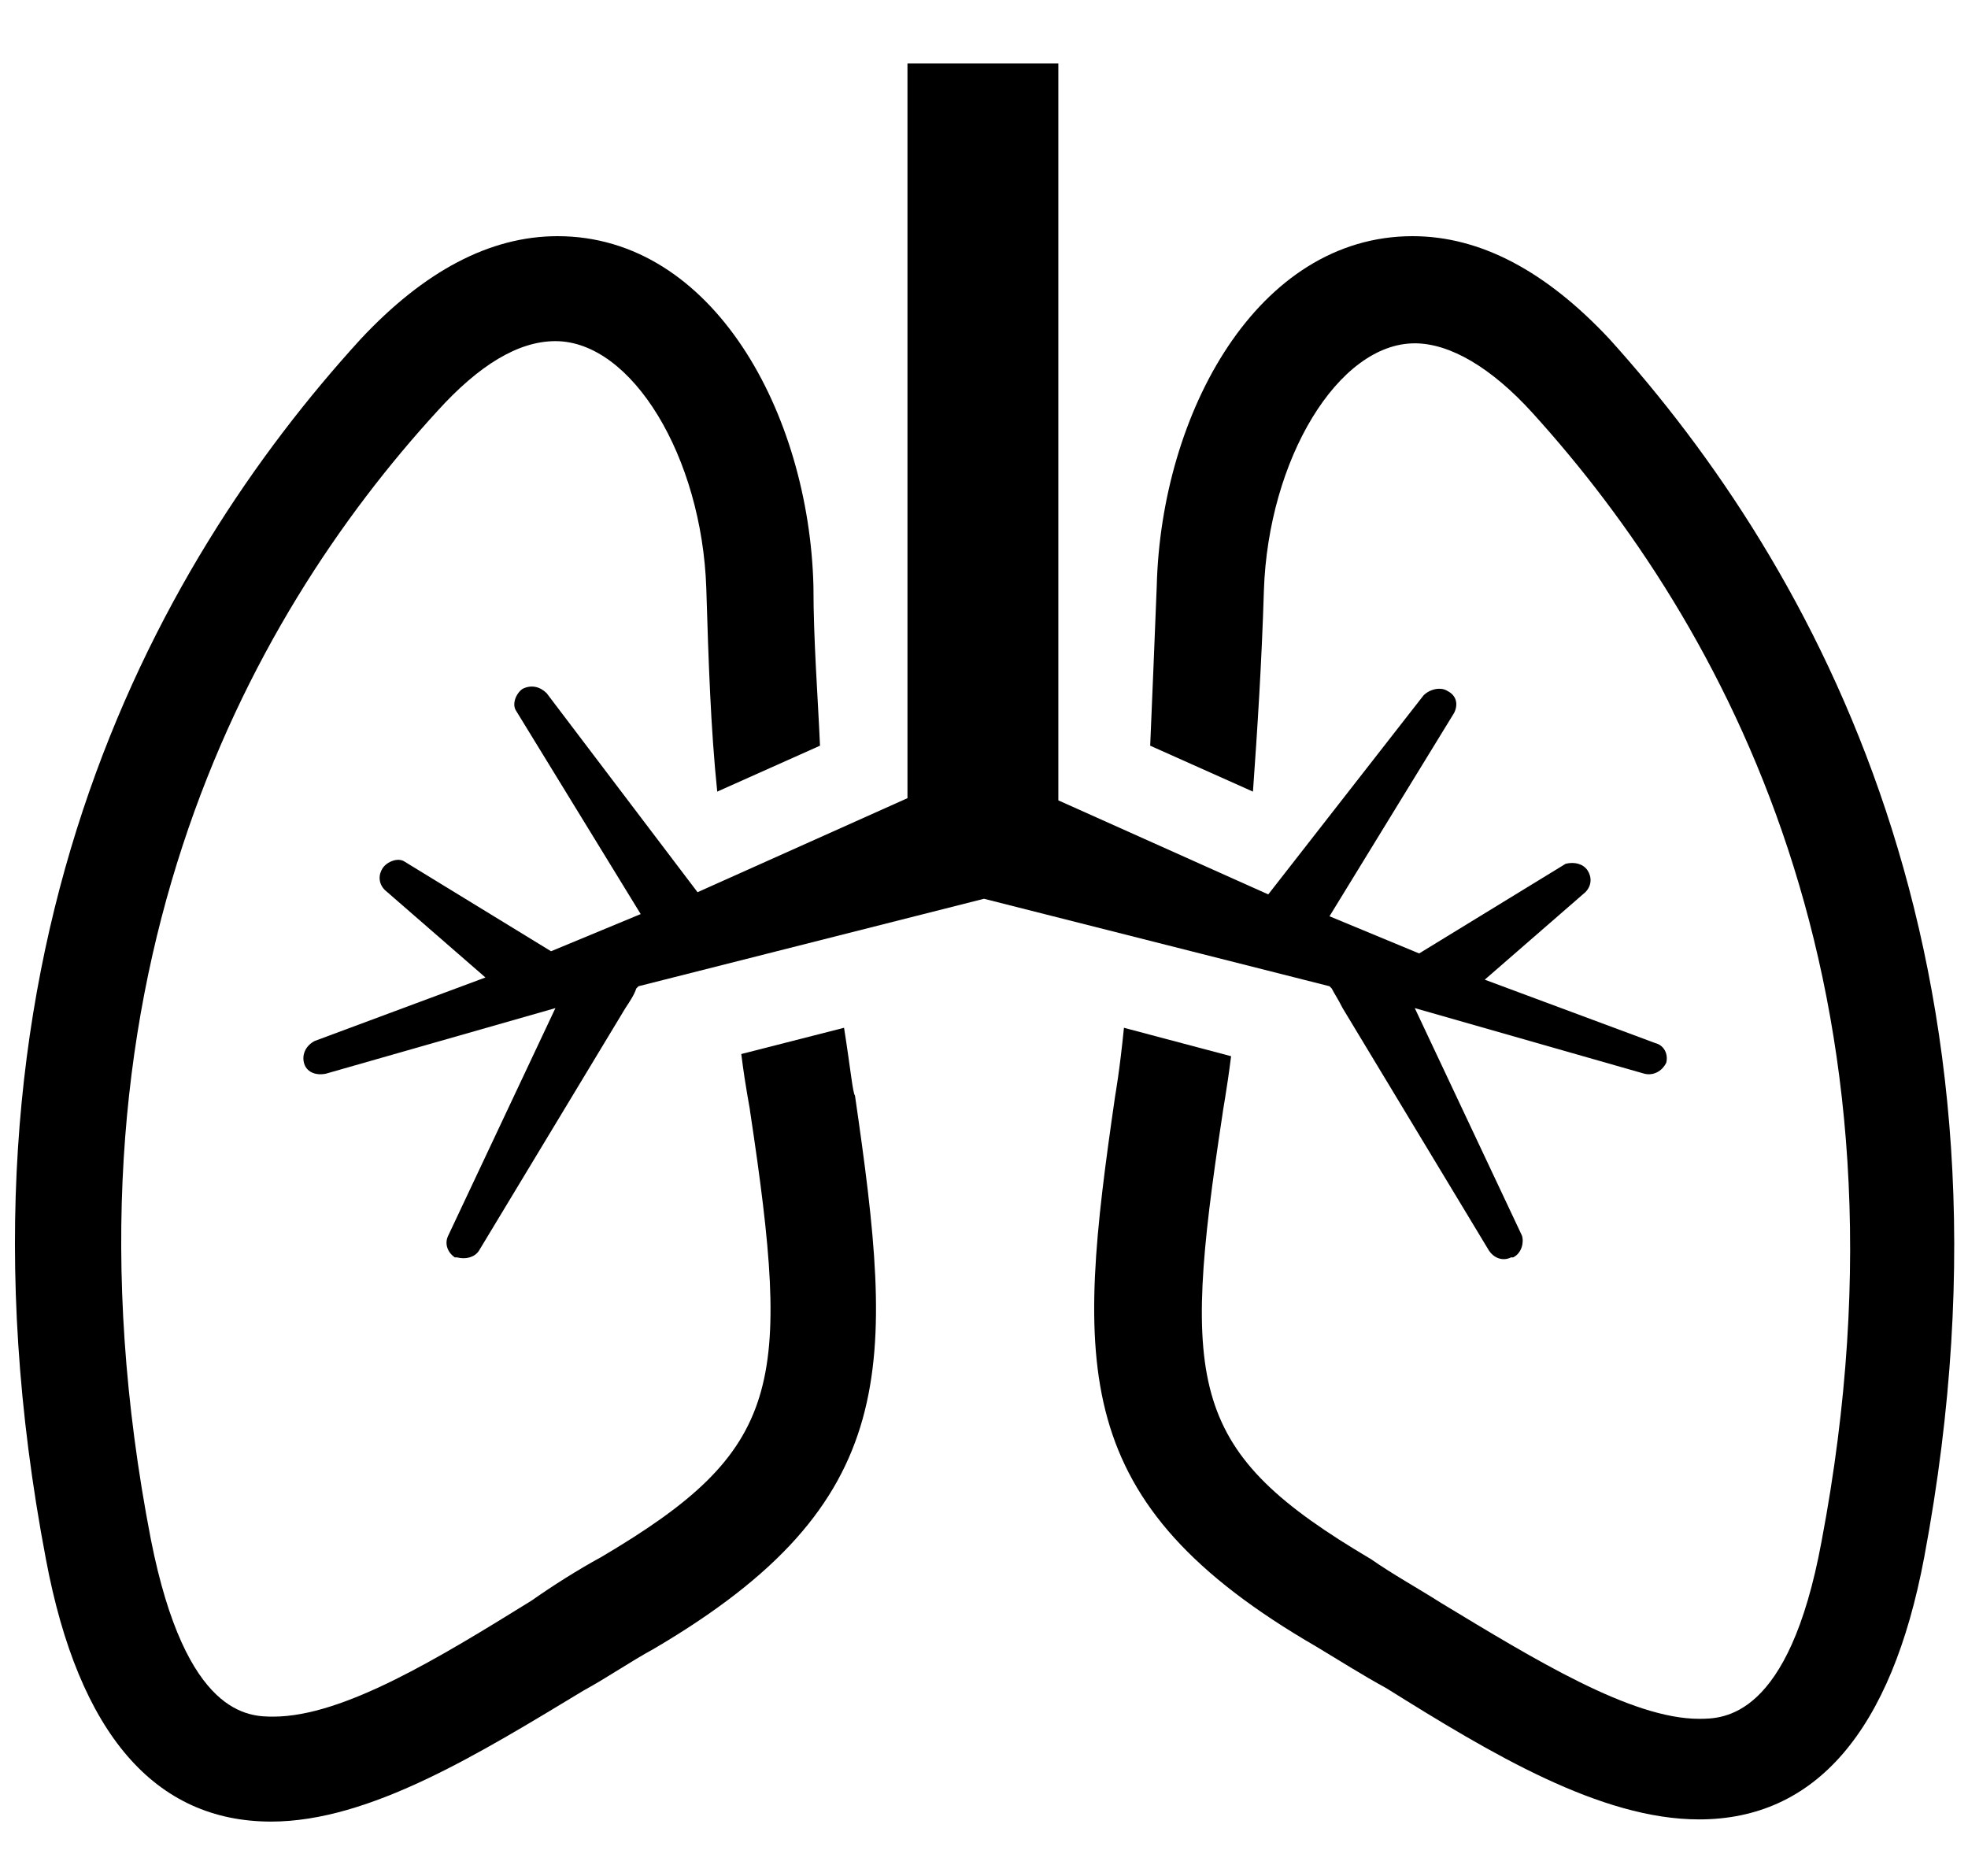 <?xml version="1.0" encoding="utf-8"?>
<!-- Generator: Adobe Illustrator 24.0.1, SVG Export Plug-In . SVG Version: 6.00 Build 0)  -->
<svg version="1.1" id="Layer_1" xmlns="http://www.w3.org/2000/svg" xmlns:xlink="http://www.w3.org/1999/xlink" x="0px" y="0px"
	 viewBox="0 0 90 85.8" style="enable-background:new 0 0 90 85.8;" xml:space="preserve">
<path d="M38.6,47l-4.7,1.2c0.2,1.6,0.4,2.5,0.4,2.6c1.9,12.6,1.5,15.5-6.8,20.4c-1.1,0.6-2.2,1.3-3.2,2c-4.2,2.6-8.6,5.3-11.8,5.3
	c-1.1,0-4,0-5.6-8.1C2,45.1,11.3,28.3,20,18.8c1.9-2.1,3.7-3.2,5.4-3.2c3.5,0,6.7,5.3,6.9,11.3c0.1,3.3,0.2,6.4,0.5,9.3l4.7-2.1
	c-0.1-2.3-0.3-4.8-0.3-7.3c-0.2-7.9-4.6-16-11.7-16c-3.1,0-6.1,1.6-9,4.7C7,25.9-3.1,44,2.1,71.3c1.5,8,5,12,10.3,12l0,0
	c4.5,0,9.5-3.1,14.3-6c1.1-0.6,2.1-1.3,3.2-1.9c11.4-6.7,11-12.9,9.2-25.3C39,50,38.9,48.9,38.6,47z"/>
<path d="M73.6,15.5c-2.9-3.1-5.9-4.7-9-4.7c-7.1,0-11.5,8.1-11.7,16c-0.1,2.5-0.2,5-0.3,7.3l4.7,2.1c0.2-2.8,0.4-5.9,0.5-9.2
	c0.2-6,3.4-11.3,6.9-11.3c1.6,0,3.5,1.1,5.4,3.2c8.7,9.6,18,26.3,13.2,51.6c-1.5,8.1-4.5,8.1-5.6,8.1c-3.1,0-7.5-2.7-11.8-5.3
	c-1.1-0.7-2.2-1.3-3.2-2c-8.3-4.9-8.7-7.8-6.8-20.3c0-0.1,0.2-1.1,0.4-2.7L51.4,47c-0.2,2-0.4,3.1-0.4,3.1
	c-1.8,12.4-2.2,18.6,9.2,25.2c1,0.6,2.1,1.3,3.2,1.9c4.8,3,9.8,6,14.3,6c5.3,0,8.8-4,10.3-12C93.1,44,83,25.9,73.6,15.5z"/>
<path d="M75.7,47.7l-7.8-2.9l4.6-4c0.3-0.3,0.3-0.7,0.1-1c-0.2-0.3-0.6-0.4-1-0.3l-6.7,4.1l-4.1-1.7l5.7-9.3c0.2-0.4,0.1-0.8-0.3-1
	c-0.3-0.2-0.8-0.1-1.1,0.2l-7.1,9.1l-9.6-4.3V2.9h-6.9v33.6l-9.6,4.3L25,31.7c-0.3-0.3-0.7-0.4-1.1-0.2c-0.3,0.2-0.5,0.7-0.3,1
	l5.7,9.3l-4.1,1.7l-6.7-4.1c-0.3-0.2-0.8,0-1,0.3c-0.2,0.3-0.2,0.7,0.1,1l4.6,4l-7.8,2.9c-0.4,0.2-0.6,0.6-0.5,1s0.5,0.6,1,0.5
	l10.5-3l-4.9,10.4c-0.2,0.4,0,0.8,0.3,1c0,0,0.1,0,0.1,0c0.4,0.1,0.8,0,1-0.3l6.7-11.1c0.2-0.3,0.4-0.6,0.5-0.9l0.1-0.1l15.8-4
	l15.8,4l0.1,0.1c0.1,0.2,0.3,0.5,0.5,0.9l6.7,11.1c0.2,0.3,0.6,0.5,1,0.3c0,0,0.1,0,0.1,0c0.4-0.2,0.5-0.7,0.4-1l-4.9-10.4l10.5,3
	c0.4,0.1,0.8-0.1,1-0.5C76.3,48.2,76.1,47.8,75.7,47.7z"/>
</svg>
